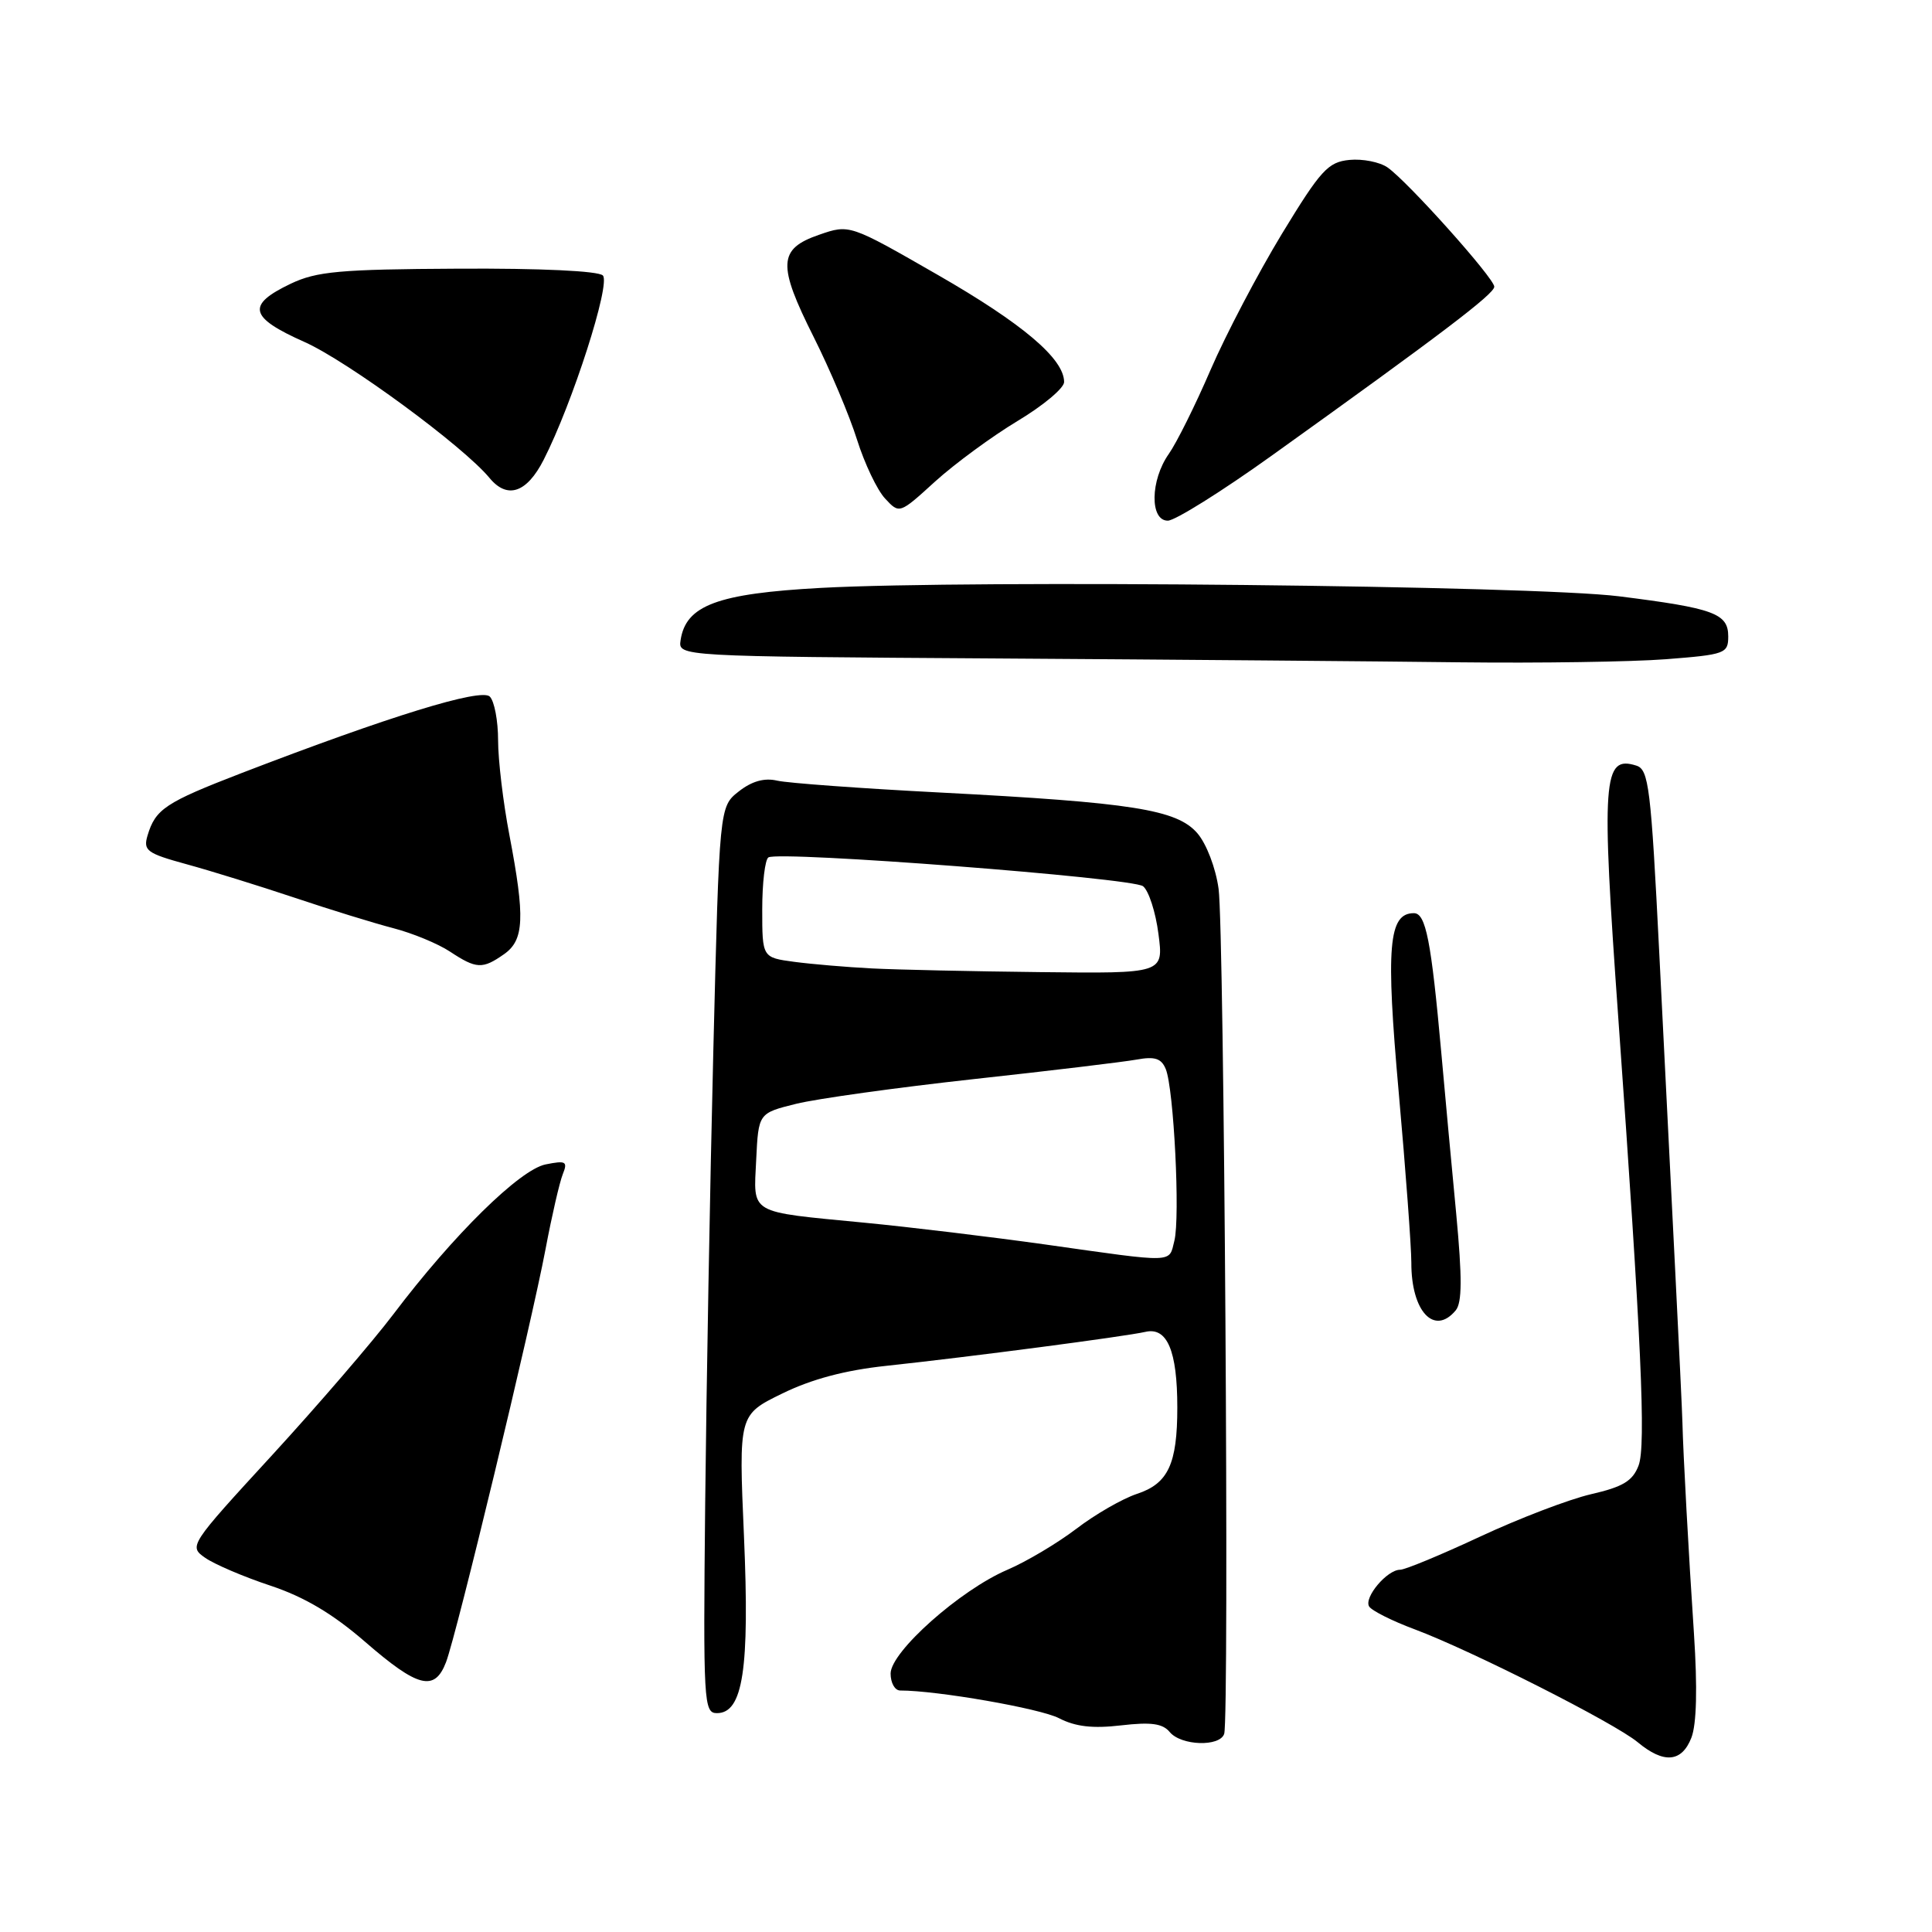 <?xml version="1.0" encoding="UTF-8" standalone="no"?>
<!DOCTYPE svg PUBLIC "-//W3C//DTD SVG 1.1//EN" "http://www.w3.org/Graphics/SVG/1.1/DTD/svg11.dtd" >
<svg xmlns="http://www.w3.org/2000/svg" xmlns:xlink="http://www.w3.org/1999/xlink" version="1.1" viewBox="0 0 256 256">
 <g >
 <path fill="currentColor"
d=" M 224.12 230.25 C 224.81 228.46 224.93 223.66 224.46 216.50 C 223.75 205.87 223.03 192.63 222.93 188.50 C 222.91 187.40 222.48 178.40 221.98 168.50 C 221.48 158.60 220.53 139.59 219.86 126.26 C 218.76 104.34 218.47 101.97 216.83 101.45 C 212.38 100.04 212.16 103.12 214.44 135.00 C 217.49 177.72 218.12 191.56 217.12 194.19 C 216.34 196.24 215.05 197.02 210.82 197.99 C 207.89 198.67 201.28 201.20 196.12 203.61 C 190.95 206.02 186.19 208.00 185.52 208.00 C 183.79 208.00 180.69 211.69 181.42 212.87 C 181.76 213.42 184.48 214.79 187.47 215.90 C 194.98 218.71 213.96 228.32 217.00 230.85 C 220.46 233.73 222.84 233.53 224.12 230.25 Z  M 162.21 229.75 C 162.90 227.72 162.21 123.13 161.47 117.78 C 161.09 115.00 159.86 111.80 158.65 110.40 C 155.93 107.27 150.06 106.34 124.50 105.01 C 114.05 104.47 104.36 103.76 102.98 103.44 C 101.28 103.04 99.62 103.51 97.89 104.87 C 95.32 106.89 95.32 106.89 94.52 139.20 C 94.08 156.96 93.60 183.99 93.44 199.25 C 93.17 225.64 93.25 227.00 95.00 227.00 C 98.45 227.00 99.34 221.16 98.58 203.56 C 97.88 187.47 97.88 187.47 103.63 184.66 C 107.52 182.75 111.98 181.56 117.44 180.98 C 128.63 179.78 149.04 177.10 151.77 176.48 C 154.66 175.81 156.00 178.99 156.00 186.50 C 156.00 193.99 154.79 196.59 150.64 197.95 C 148.72 198.59 145.10 200.67 142.61 202.58 C 140.11 204.48 136.00 206.93 133.47 208.01 C 127.22 210.69 118.03 218.86 118.01 221.75 C 118.01 222.99 118.57 224.00 119.28 224.00 C 124.18 224.00 137.83 226.38 140.32 227.67 C 142.51 228.80 144.80 229.06 148.56 228.62 C 152.52 228.16 154.06 228.37 155.00 229.51 C 156.51 231.32 161.62 231.49 162.21 229.75 Z  M 59.10 220.25 C 60.51 216.57 70.39 175.57 72.29 165.50 C 73.12 161.10 74.15 156.64 74.57 155.59 C 75.25 153.90 74.99 153.75 72.30 154.29 C 68.87 154.98 60.09 163.61 52.12 174.15 C 49.38 177.77 42.15 186.17 36.06 192.81 C 25.07 204.77 25.00 204.89 27.19 206.42 C 28.41 207.27 32.30 208.94 35.84 210.11 C 40.35 211.61 44.11 213.85 48.39 217.56 C 55.38 223.63 57.59 224.19 59.10 220.25 Z  M 192.89 173.63 C 193.74 172.61 193.75 169.31 192.96 160.88 C 192.36 154.62 191.47 145.00 190.98 139.50 C 189.64 124.62 188.93 121.00 187.35 121.00 C 183.98 121.00 183.61 125.44 185.34 144.77 C 186.26 155.07 187.01 165.22 187.01 167.32 C 186.99 173.77 190.05 177.05 192.89 173.63 Z  M 66.78 126.44 C 69.46 124.57 69.59 121.61 67.50 110.66 C 66.67 106.35 66.00 100.70 66.00 98.11 C 66.00 95.52 65.51 92.91 64.90 92.30 C 63.75 91.15 51.56 94.91 32.00 102.44 C 21.92 106.33 20.60 107.20 19.55 110.71 C 18.96 112.70 19.45 113.07 24.70 114.51 C 27.89 115.38 34.33 117.38 39.00 118.94 C 43.67 120.51 49.58 122.33 52.12 122.99 C 54.66 123.65 58.03 125.04 59.62 126.09 C 63.12 128.40 63.93 128.44 66.78 126.44 Z  M 220.75 87.35 C 228.59 86.74 229.00 86.59 229.00 84.33 C 229.00 81.28 227.09 80.59 214.50 79.01 C 203.09 77.59 128.81 76.81 108.76 77.90 C 95.03 78.65 90.87 80.21 90.18 84.84 C 89.86 86.98 89.86 86.98 132.18 87.25 C 155.46 87.40 183.05 87.63 193.50 87.76 C 203.95 87.88 216.21 87.70 220.75 87.35 Z  M 168.50 60.38 C 190.95 44.30 198.00 38.95 198.00 37.99 C 198.00 36.87 186.56 24.08 183.86 22.19 C 182.83 21.47 180.55 21.02 178.81 21.19 C 175.97 21.47 175.01 22.52 169.85 31.00 C 166.68 36.23 162.43 44.33 160.41 49.00 C 158.40 53.67 155.90 58.69 154.87 60.15 C 152.41 63.64 152.34 69.01 154.75 68.99 C 155.71 68.98 161.90 65.11 168.50 60.38 Z  M 134.82 55.79 C 138.22 53.75 141.00 51.43 141.00 50.62 C 141.00 47.54 135.51 42.89 124.25 36.42 C 112.57 29.71 112.57 29.71 108.53 31.11 C 103.11 32.98 103.00 35.06 107.82 44.66 C 109.98 48.97 112.57 55.09 113.56 58.26 C 114.56 61.43 116.23 64.94 117.28 66.06 C 119.18 68.11 119.18 68.11 123.91 63.80 C 126.52 61.44 131.43 57.83 134.82 55.79 Z  M 72.04 60.92 C 75.85 53.46 80.95 37.57 79.88 36.50 C 79.28 35.90 71.63 35.54 60.69 35.60 C 45.01 35.68 41.95 35.96 38.51 37.60 C 32.61 40.42 33.01 42.05 40.36 45.32 C 46.07 47.87 61.40 59.13 64.87 63.34 C 67.22 66.18 69.80 65.32 72.04 60.92 Z  M 138.50 164.90 C 131.35 163.90 120.55 162.59 114.50 162.01 C 99.04 160.51 99.85 160.99 100.20 153.67 C 100.50 147.50 100.50 147.50 105.50 146.26 C 108.25 145.58 118.83 144.11 129.00 142.99 C 139.18 141.88 148.90 140.71 150.61 140.40 C 153.02 139.96 153.89 140.24 154.47 141.66 C 155.54 144.27 156.39 161.31 155.61 164.41 C 154.86 167.39 155.90 167.36 138.50 164.90 Z  M 115.50 128.32 C 112.20 128.15 107.59 127.76 105.25 127.45 C 101.00 126.88 101.00 126.88 101.00 120.50 C 101.00 116.99 101.37 113.89 101.82 113.61 C 103.26 112.72 150.06 116.32 151.46 117.43 C 152.21 118.02 153.13 120.86 153.50 123.75 C 154.19 129.00 154.19 129.00 137.84 128.81 C 128.85 128.71 118.80 128.49 115.50 128.32 Z "/>
</g>
</svg>